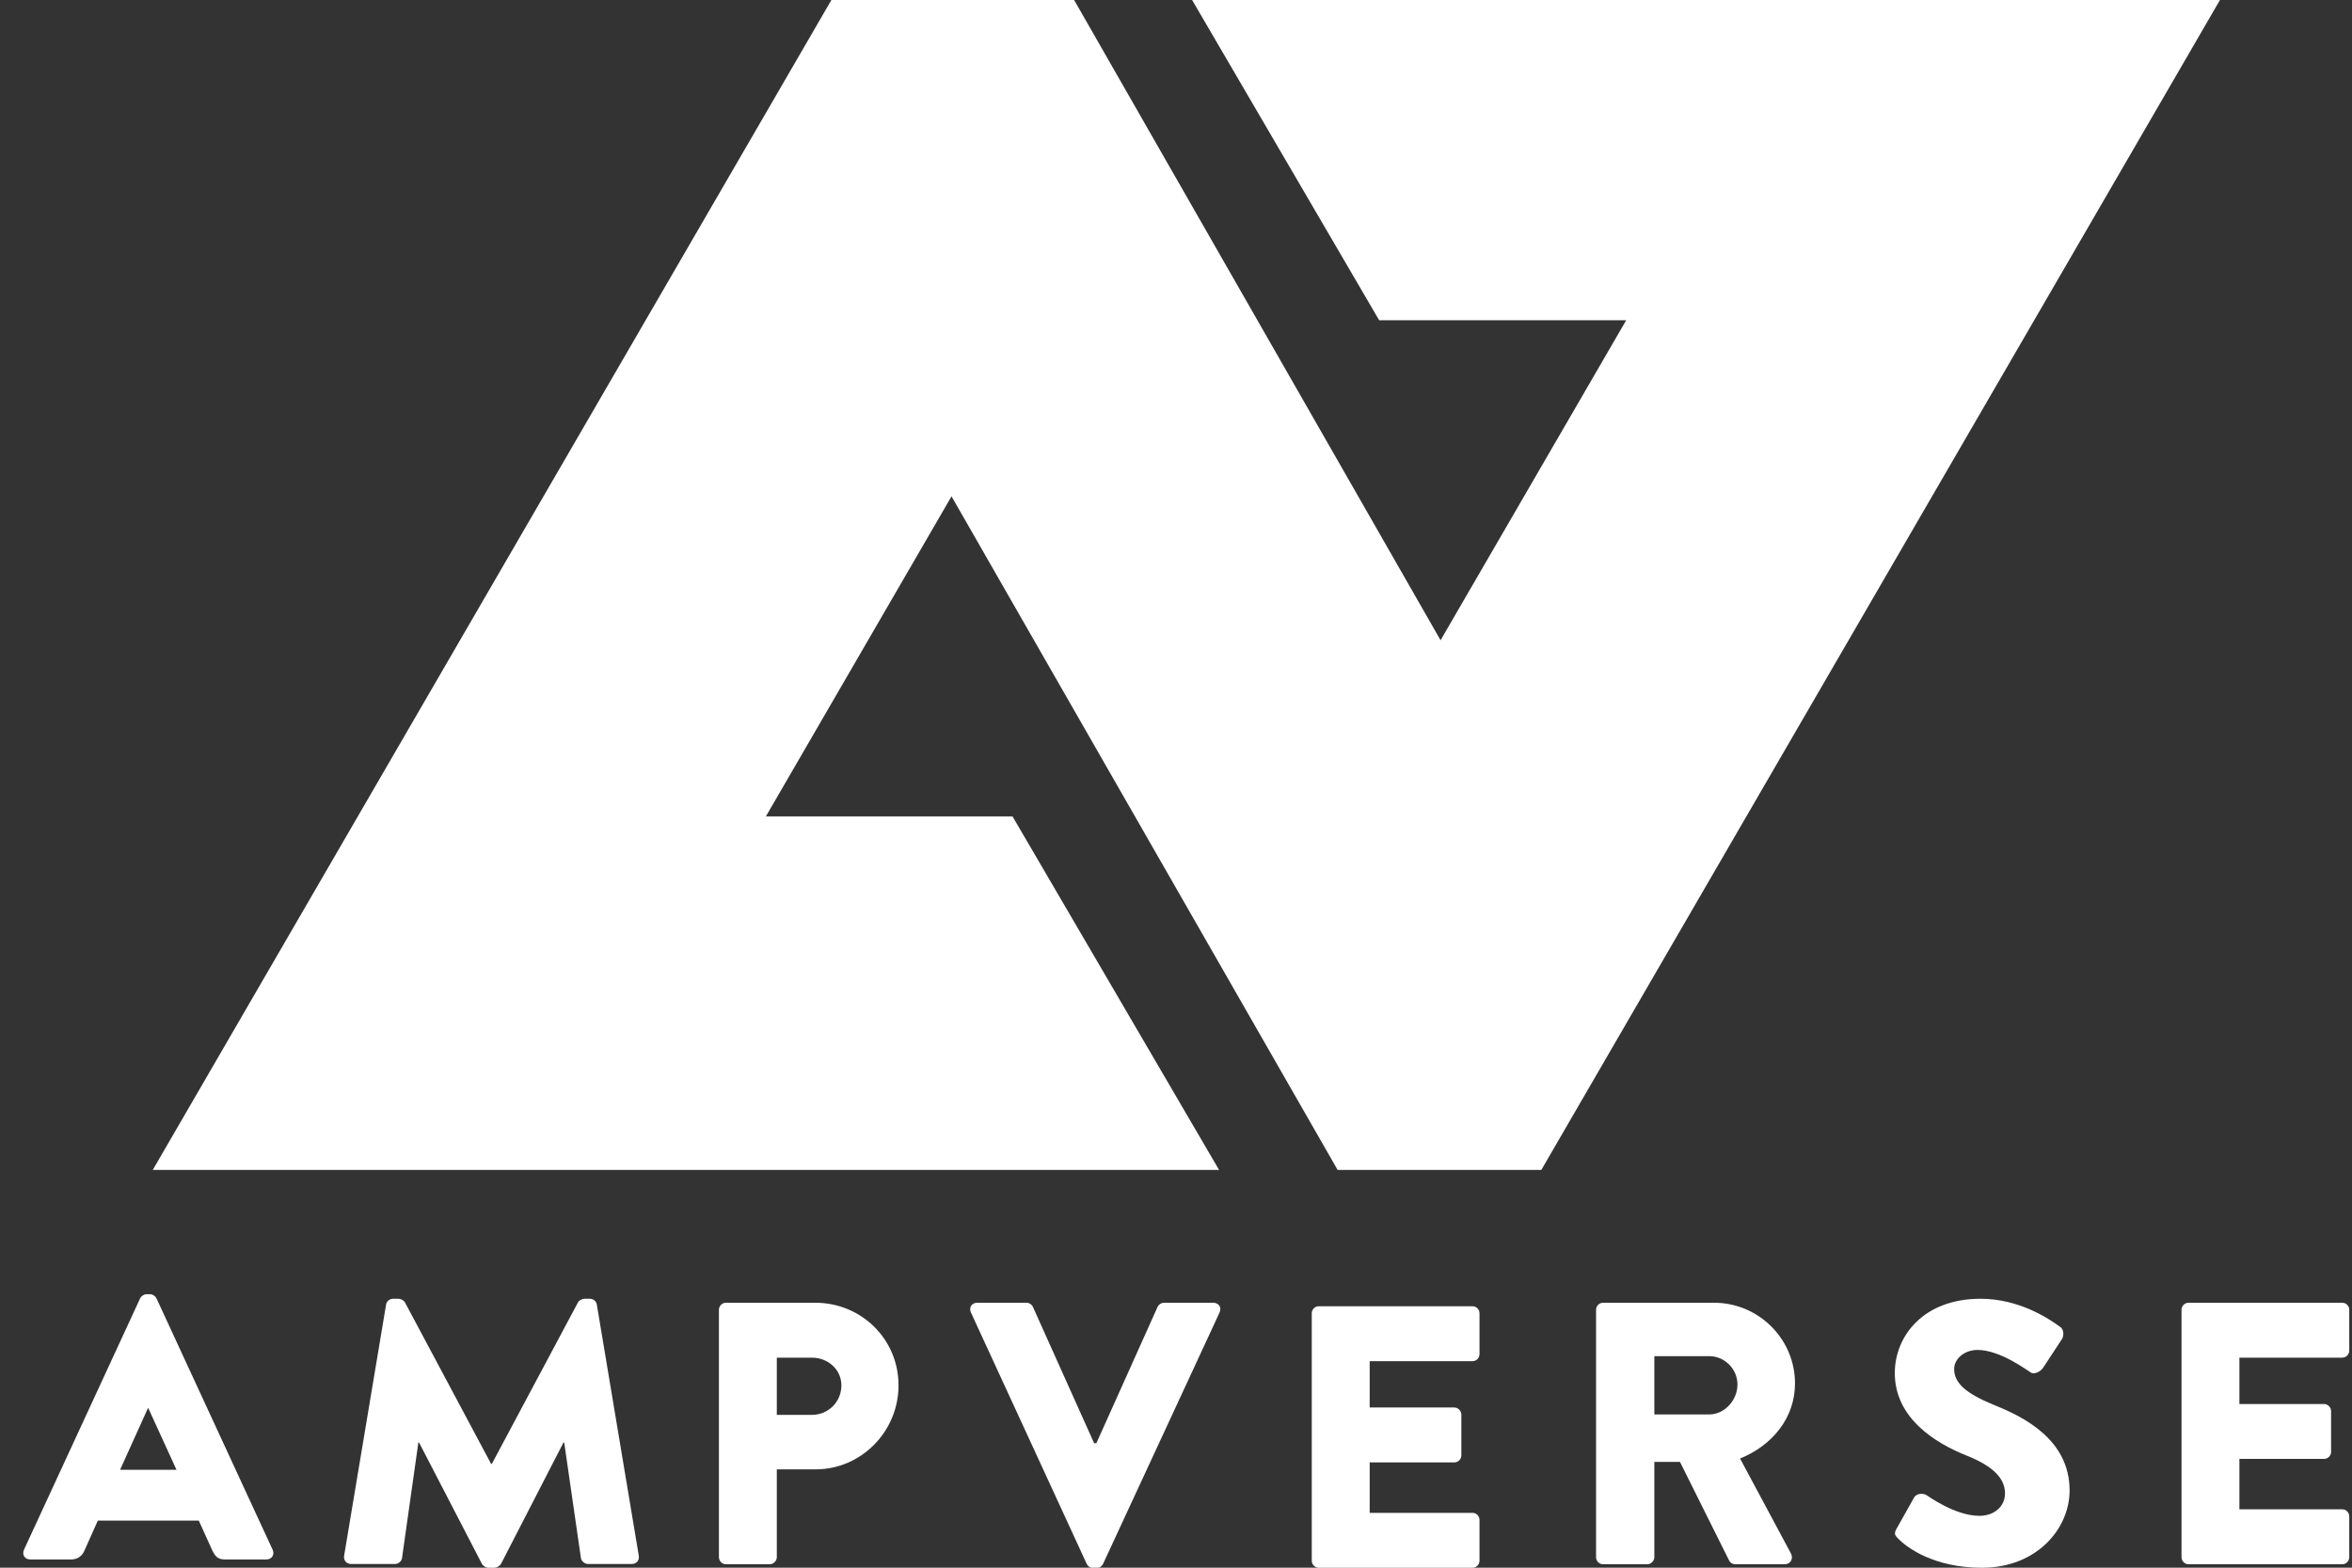 <svg width="72" height="48" viewBox="0 0 72 48" fill="none" xmlns="http://www.w3.org/2000/svg">
<rect x="0" y="0" width="72" height="48" fill="#333333" stroke="none"/>
<g clip-path="url(#clip0_1118_10661)">
<path d="M24.962 39.888H22.224C22.098 39.888 22.008 39.991 22.008 40.105V47.677C22.008 47.792 22.098 47.895 22.224 47.895H23.564C23.678 47.895 23.78 47.792 23.78 47.677V44.989H24.973C26.359 44.989 27.506 43.834 27.506 42.416C27.506 40.997 26.359 39.888 24.962 39.888ZM24.86 43.32H23.78V41.57H24.86C25.348 41.57 25.757 41.936 25.757 42.416C25.757 42.931 25.348 43.32 24.86 43.32Z" fill="white"/>
<path d="M18.067 39.766H17.885C17.829 39.766 17.726 39.812 17.692 39.88L15.056 44.822H15.034L12.398 39.88C12.364 39.812 12.261 39.766 12.205 39.766H12.023C11.932 39.766 11.829 39.846 11.818 39.949L10.534 47.635C10.512 47.784 10.614 47.887 10.75 47.887H12.091C12.205 47.887 12.296 47.795 12.307 47.704L12.807 44.169H12.829L14.749 47.876C14.783 47.944 14.874 48.001 14.943 48.001H15.147C15.204 48.001 15.306 47.944 15.341 47.876L17.249 44.169H17.272L17.783 47.704C17.794 47.795 17.897 47.887 17.999 47.887H19.339C19.476 47.887 19.578 47.784 19.555 47.635L18.271 39.949C18.26 39.845 18.158 39.766 18.067 39.766Z" fill="white"/>
<path d="M4.79 39.753C4.755 39.684 4.676 39.627 4.597 39.627H4.483C4.404 39.627 4.324 39.684 4.29 39.753L0.734 47.451C0.666 47.6 0.756 47.748 0.927 47.748H2.177C2.404 47.748 2.529 47.611 2.586 47.474L2.995 46.558H6.085L6.495 47.462C6.597 47.679 6.687 47.748 6.892 47.748H8.153C8.323 47.748 8.415 47.599 8.346 47.451L4.79 39.753ZM3.676 45.003L4.528 43.116H4.54L5.403 45.003H3.676Z" fill="white"/>
<path d="M37.141 39.888H35.63C35.54 39.888 35.46 39.957 35.437 40.013L33.562 44.189H33.494L31.619 40.013C31.597 39.957 31.517 39.888 31.426 39.888H29.915C29.745 39.888 29.654 40.036 29.722 40.186L33.267 47.884C33.301 47.953 33.369 48.01 33.46 48.01H33.574C33.664 48.01 33.732 47.953 33.767 47.884L37.334 40.186C37.403 40.037 37.312 39.888 37.141 39.888Z" fill="white"/>
<path d="M61.06 43.026C60.163 42.66 59.821 42.34 59.821 41.916C59.821 41.608 60.129 41.333 60.537 41.333C61.231 41.333 62.06 41.962 62.162 42.02C62.265 42.1 62.469 41.997 62.549 41.871L63.128 40.99C63.173 40.91 63.196 40.704 63.06 40.624C62.719 40.372 61.81 39.766 60.629 39.766C58.879 39.766 58.004 40.91 58.004 42.042C58.004 43.414 59.231 44.181 60.208 44.57C60.98 44.879 61.378 45.245 61.378 45.725C61.378 46.126 61.048 46.412 60.594 46.412C59.845 46.412 59.026 45.806 58.981 45.783C58.901 45.725 58.686 45.702 58.595 45.851L58.061 46.801C57.97 46.961 58.004 47.007 58.117 47.121C58.379 47.384 59.197 48.002 60.674 48.002C62.344 48.002 63.355 46.812 63.355 45.634C63.355 44.078 61.946 43.381 61.06 43.026Z" fill="white"/>
<path d="M71.701 41.569C71.826 41.569 71.916 41.466 71.916 41.352V40.105C71.916 39.99 71.826 39.888 71.701 39.888H66.997C66.872 39.888 66.781 39.991 66.781 40.105V47.677C66.781 47.792 66.872 47.895 66.997 47.895H71.701C71.826 47.895 71.916 47.792 71.916 47.677V46.431C71.916 46.316 71.826 46.213 71.701 46.213H68.553V44.669H71.144C71.257 44.669 71.36 44.578 71.36 44.452V43.205C71.36 43.09 71.257 42.988 71.144 42.988H68.553V41.569H71.701Z" fill="white"/>
<path d="M45.076 39.995H40.372C40.247 39.995 40.156 40.098 40.156 40.212V47.785C40.156 47.899 40.247 48.002 40.372 48.002H45.076C45.201 48.002 45.291 47.899 45.291 47.785V46.538C45.291 46.424 45.201 46.321 45.076 46.321H41.929V44.777H44.519C44.633 44.777 44.735 44.685 44.735 44.559V43.312C44.735 43.198 44.633 43.095 44.519 43.095H41.929V41.677H45.076C45.201 41.677 45.291 41.574 45.291 41.459V40.212C45.291 40.098 45.201 39.995 45.076 39.995Z" fill="white"/>
<path d="M54.949 42.358C54.949 40.997 53.836 39.888 52.472 39.888H49.075C48.95 39.888 48.859 39.991 48.859 40.105V47.677C48.859 47.792 48.95 47.895 49.075 47.895H50.428C50.541 47.895 50.643 47.792 50.643 47.677V44.76H51.427L52.938 47.792C52.961 47.838 53.029 47.895 53.12 47.895H54.631C54.824 47.895 54.904 47.712 54.824 47.563L53.267 44.657C54.256 44.257 54.949 43.411 54.949 42.358ZM52.324 43.308H50.643V41.523H52.324C52.79 41.523 53.188 41.912 53.188 42.393C53.188 42.873 52.79 43.308 52.324 43.308Z" fill="white"/>
<path d="M36.493 0L42.219 9.805H49.782L44.099 19.603L32.881 0H25.451L4.676 35.822H37.319L30.995 24.996H23.446L29.128 15.197L40.948 35.822H47.183L67.958 0H36.493Z" fill="white"/>
</g>
<defs>
<clipPath id="clip0_1118_10661">
<rect width="72" height="48" fill="white"/>
</clipPath>
</defs>
</svg>
